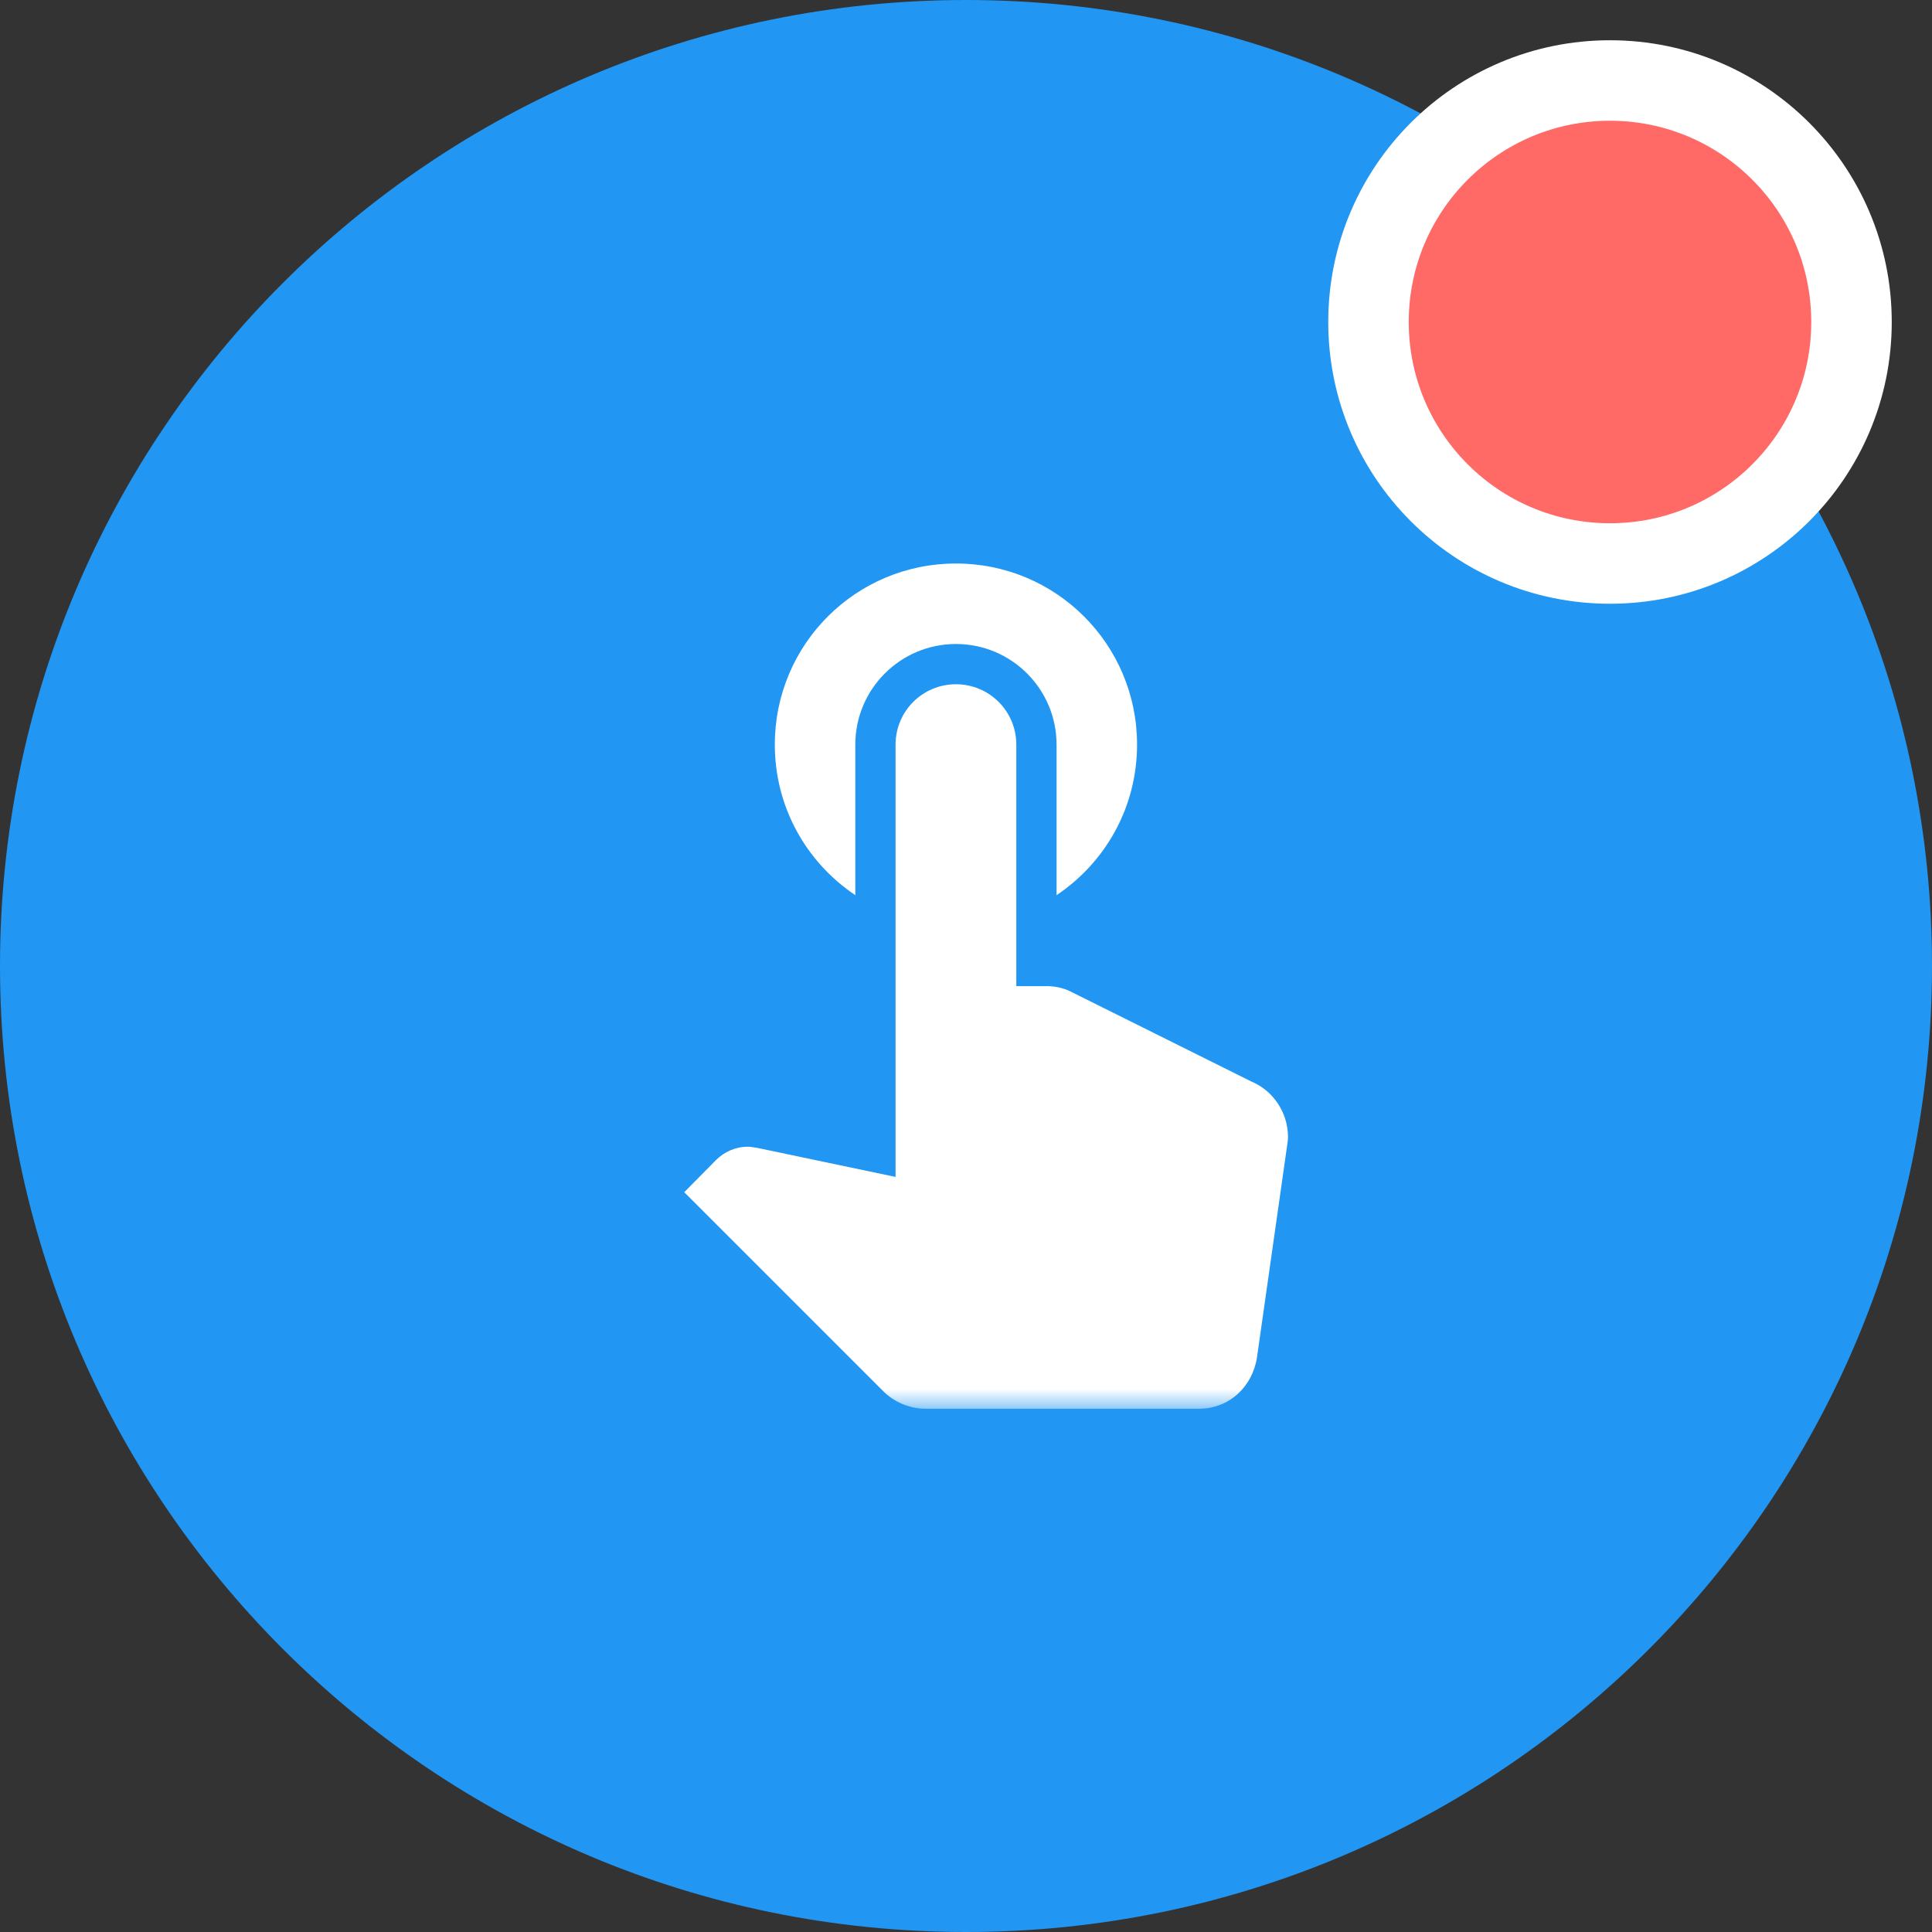 <svg width="48" height="48" viewBox="0 0 48 48" fill="none" xmlns="http://www.w3.org/2000/svg">
    <rect x="0" y="0" width="48" height="48" fill="#333333" stroke="none"/>
    <path fill-rule="evenodd" clip-rule="evenodd"
          d="M24 48C37.255 48 48 37.255 48 24C48 10.745 37.255 0 24 0C10.745 0 0 10.745 0 24C0 37.255 10.745 48 24 48Z"
          fill="#2196F3"/>
    <path d="M40 14C43.314 14 46 11.314 46 8C46 4.686 43.314 2 40 2C36.686 2 34 4.686 34 8C34 11.314 36.686 14 40 14Z" fill="#FF6A67" stroke="white" stroke-width="2"/>
    <mask id="mask0" mask-type="alpha" maskUnits="userSpaceOnUse" x="12" y="11" width="24" height="24">
        <path fill-rule="evenodd" clip-rule="evenodd" d="M12 11H36V35H12V11Z" fill="white"/>
    </mask>
    <g mask="url(#mask0)">
        <path fill-rule="evenodd" clip-rule="evenodd"
              d="M21.25 18.5V22.24C20.04 21.43 19.25 20.06 19.25 18.5C19.25 16.01 21.26 14 23.75 14C26.24 14 28.25 16.01 28.25 18.5C28.25 20.06 27.46 21.43 26.25 22.24V18.5C26.25 17.12 25.13 16 23.75 16C22.37 16 21.25 17.12 21.25 18.5ZM26.55 24.61L31.09 26.87C31.62 27.09 32 27.63 32 28.25C32 28.31 31.99 28.38 31.98 28.45L31.23 33.72C31.12 34.45 30.54 35 29.79 35H23C22.59 35 22.21 34.83 21.94 34.56L17 29.62L17.79 28.82C17.99 28.62 18.27 28.49 18.58 28.49C18.64 28.49 18.691 28.499 18.742 28.508C18.768 28.512 18.793 28.517 18.82 28.52L22.25 29.24V18.5C22.25 17.67 22.92 17 23.75 17C24.58 17 25.25 17.67 25.25 18.5V24.5H26.01C26.2 24.5 26.38 24.54 26.55 24.61Z"
              fill="white"/>
    </g>
</svg>
